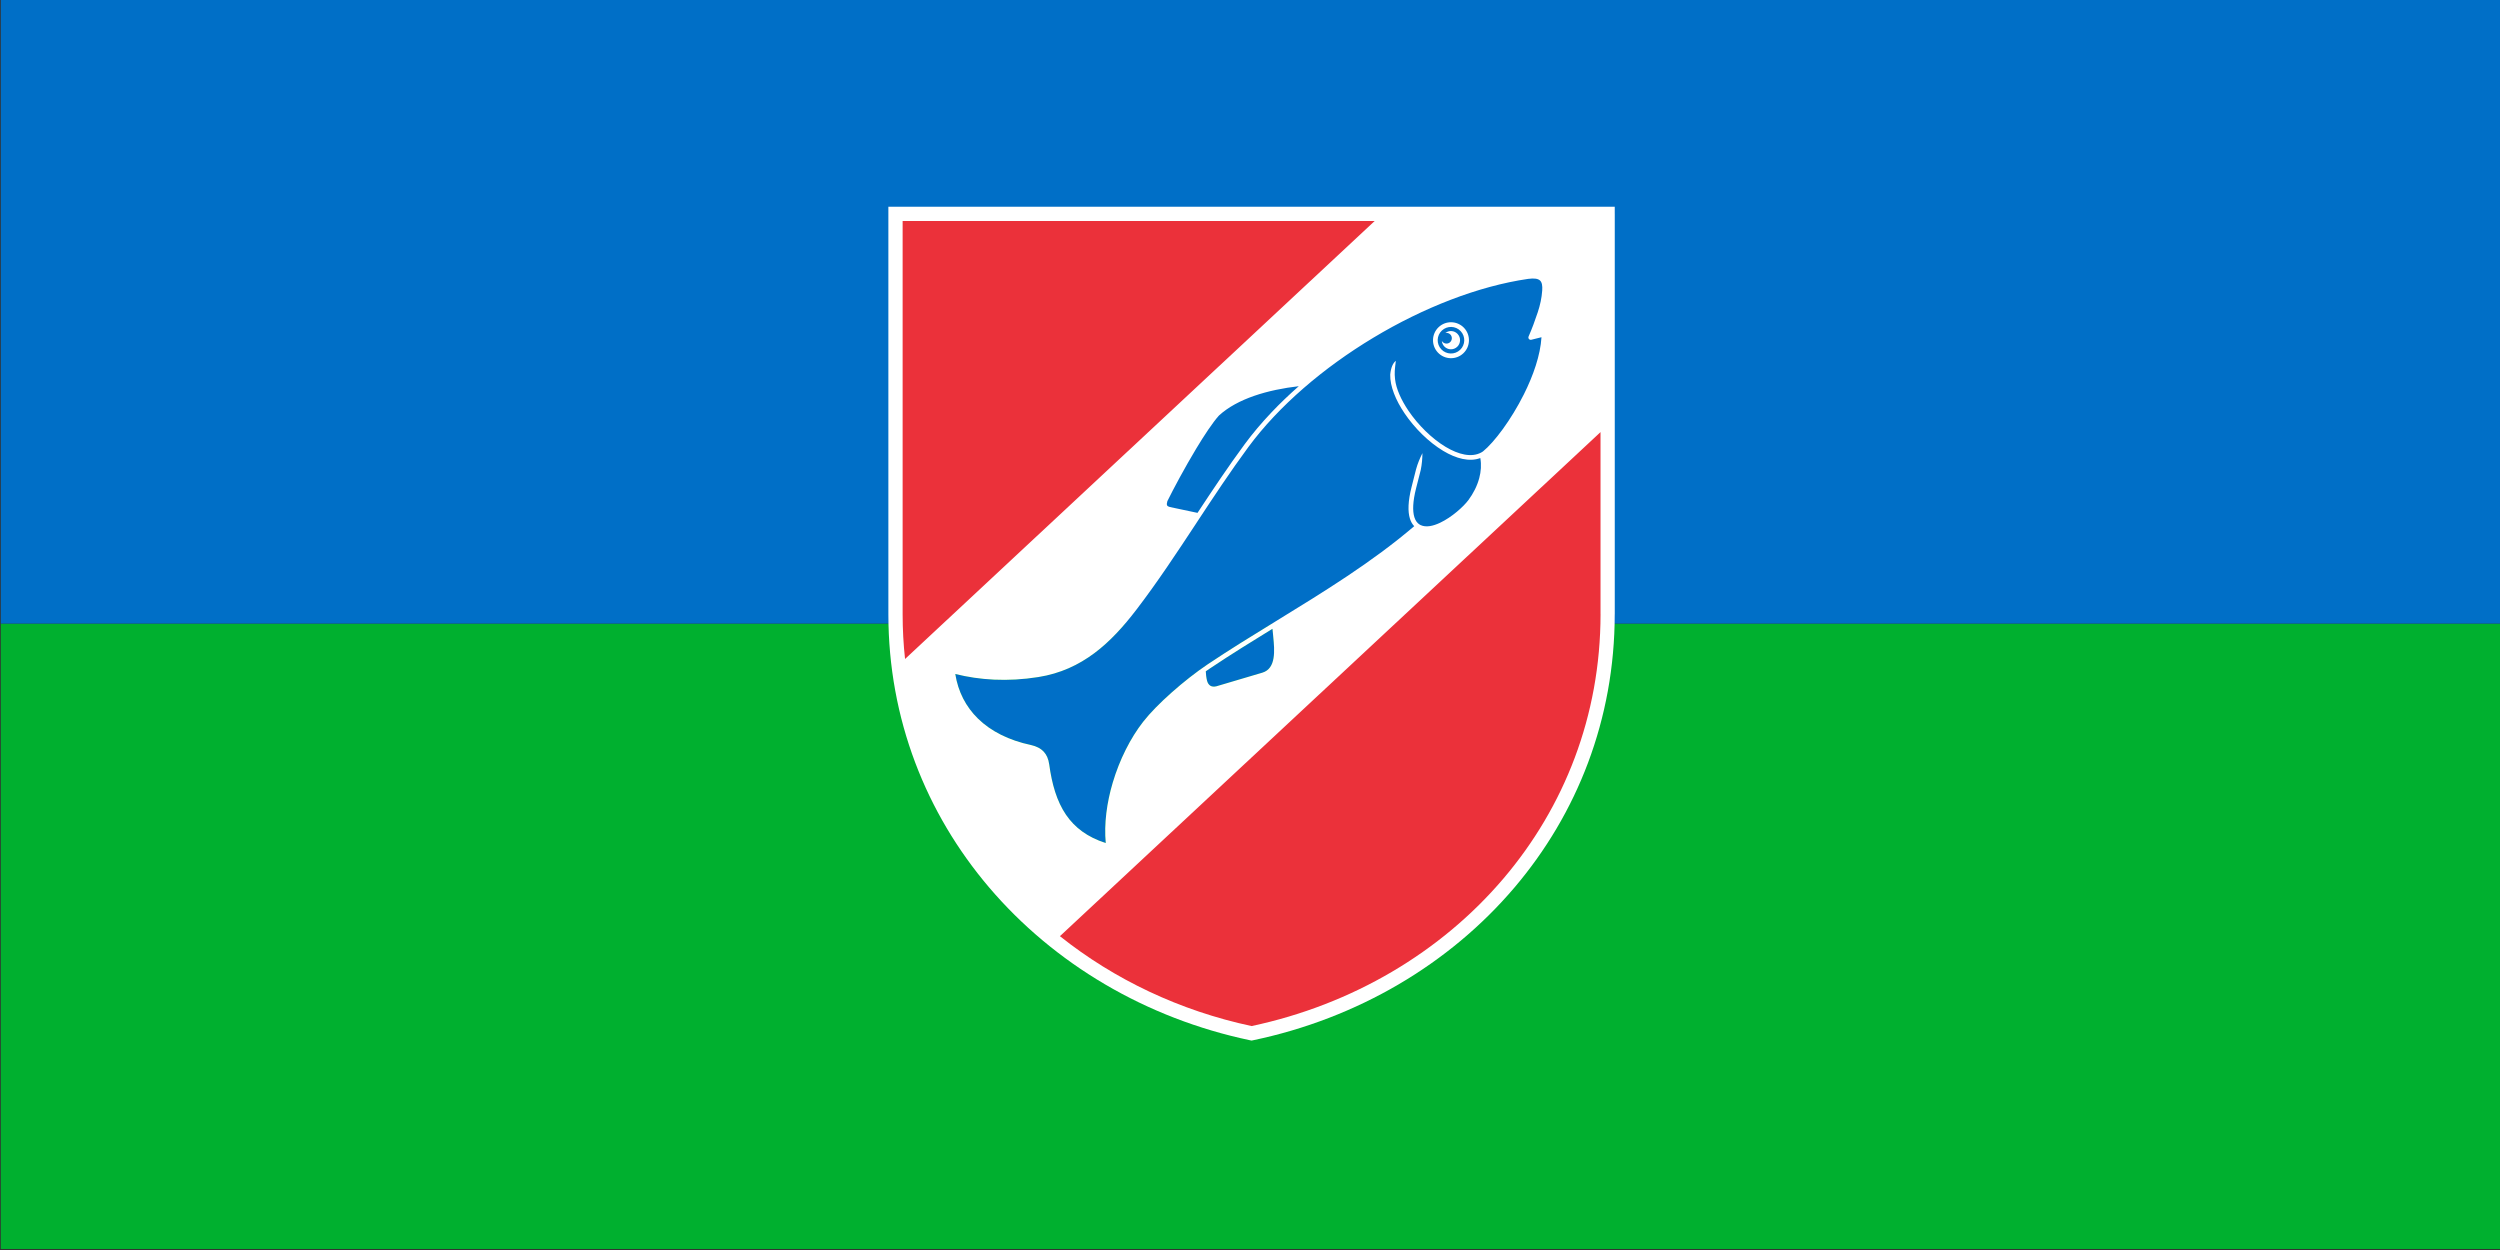 <?xml version="1.0" encoding="UTF-8" standalone="no"?>
<!-- Created with Inkscape (http://www.inkscape.org/) -->

<svg
   width="200mm"
   height="100mm"
   viewBox="0 0 200 100"
   version="1.1"
   id="svg572"
   xmlns="http://www.w3.org/2000/svg"
   xmlns:svg="http://www.w3.org/2000/svg">
  <rect x="0" y="0" width="200" height="100" fill="#333333" stroke="none"/>
  <defs
     id="defs569" />
  <g
     id="layer1">
    <g
       id="g380"
       transform="matrix(0.706,0,0,-0.706,-100,230)">
      <path
         d="M 141.732,255.118 H 425.197 V 184.252 H 141.732 Z"
         style="fill:#00b02f;fill-opacity:1;fill-rule:evenodd;stroke:none"
         id="path382" />
      <path
         d="M 141.732,325.984 H 425.197 V 255.118 H 141.732 Z"
         style="fill:#006fc7;fill-opacity:1;fill-rule:evenodd;stroke:none"
         id="path384" />
      <g
         id="g386">
        <path
           d="m 277.226,266.53 c -2.219,-3.368 -4.437,-6.734 -6.83,-9.859 -1.427,-1.863 -2.952,-3.564 -4.74,-4.9 -1.798,-1.343 -3.858,-2.316 -6.346,-2.711 -1.748,-0.277 -3.418,-0.366 -5.01,-0.293 -1.547,0.071 -3.018,0.293 -4.41,0.641 0.319,-2.018 1.206,-3.719 2.566,-5.051 1.482,-1.452 3.529,-2.474 6.017,-3 l 0.004,-0.001 c 0.614,-0.142 1.081,-0.378 1.421,-0.736 0.343,-0.361 0.548,-0.835 0.635,-1.451 v -0.001 c 0.306,-2.244 0.859,-4.183 1.91,-5.72 0.984,-1.438 2.413,-2.53 4.497,-3.198 -0.203,2.2 0.12,4.584 0.792,6.848 0.774,2.608 2.014,5.063 3.449,6.898 0.781,0.999 1.93,2.16 3.188,3.28 1.344,1.196 2.82,2.352 4.108,3.216 2.503,1.68 5.142,3.3 7.816,4.941 5.351,3.285 10.845,6.658 15.602,10.723 v 0 c -0.212,0.218 -0.379,0.504 -0.49,0.862 -0.246,0.796 -0.22,1.968 0.189,3.578 l 0.511,2.01 c 0.177,0.654 0.433,1.251 0.72,1.827 -0.007,-0.629 -0.059,-1.263 -0.191,-1.907 l -0.523,-2.06 c -0.384,-1.511 -0.416,-2.585 -0.198,-3.292 0.125,-0.403 0.333,-0.676 0.603,-0.838 0.03,-0.017 0.06,-0.034 0.091,-0.049 l 0.025,-0.012 c 0.598,-0.279 1.39,-0.111 2.189,0.266 1.337,0.631 2.663,1.829 3.221,2.582 0.543,0.732 0.985,1.588 1.223,2.487 0.197,0.741 0.255,1.511 0.119,2.265 v 6e-4 c -1.23,-0.462 -2.736,-0.069 -4.211,0.818 -0.816,0.491 -1.625,1.132 -2.37,1.86 -0.744,0.726 -1.427,1.541 -1.996,2.379 -1.016,1.5 -1.661,3.082 -1.632,4.394 0.074,0.803 0.316,1.324 0.635,1.563 -0.124,-1.001 -0.166,-1.368 -0.087,-2.078 0.121,-1.086 0.693,-2.356 1.523,-3.582 0.547,-0.807 1.207,-1.594 1.927,-2.296 0.718,-0.701 1.493,-1.317 2.272,-1.786 1.468,-0.882 2.945,-1.241 4.048,-0.641 l 0.193,0.119 c 1.274,1.034 3.184,3.571 4.634,6.469 1.063,2.124 1.873,4.433 1.995,6.472 l -1.156,-0.289 c -0.055,-0.014 -0.115,-0.01 -0.171,0.015 -0.134,0.059 -0.196,0.215 -0.137,0.349 0.2,0.456 0.384,0.912 0.554,1.367 0.173,0.461 0.334,0.922 0.487,1.383 0.134,0.402 0.246,0.811 0.333,1.227 0.086,0.411 0.145,0.828 0.174,1.25 0.036,0.531 -0.026,0.913 -0.248,1.122 -0.227,0.213 -0.65,0.281 -1.339,0.188 l -0.009,-0.001 c -5.669,-0.826 -11.881,-3.267 -17.533,-6.664 -5.651,-3.396 -10.738,-7.744 -14.163,-12.386 -2.043,-2.768 -3.963,-5.683 -5.883,-8.597 z m -3.032,1.799 3.144,-0.666 c 0.865,1.312 1.728,2.614 2.579,3.864 0.901,1.324 1.819,2.633 2.766,3.916 0.91,1.234 1.936,2.446 3.056,3.626 0.96,1.01 1.988,1.995 3.075,2.949 -1.719,-0.2 -3.475,-0.546 -5.073,-1.101 -1.531,-0.532 -2.916,-1.257 -3.978,-2.23 -0.712,-0.798 -1.638,-2.196 -2.56,-3.726 -1.313,-2.178 -2.609,-4.608 -3.282,-5.976 -0.068,-0.224 -0.075,-0.376 -0.027,-0.472 0.042,-0.084 0.145,-0.142 0.3,-0.184 z m 4.082,-18.62 c 0.008,-0.18 0.023,-0.355 0.043,-0.524 0.025,-0.202 0.059,-0.388 0.103,-0.552 v -8e-4 c 0.071,-0.262 0.203,-0.456 0.383,-0.562 0.172,-0.101 0.399,-0.127 0.669,-0.059 l 5.208,1.543 c 1.586,0.47 1.385,2.559 1.243,4.032 l -0.031,0.328 c -0.014,0.154 -0.031,0.325 -0.052,0.512 l -0.011,0.1 c -1.157,-0.711 -2.302,-1.417 -3.419,-2.119 -1.24,-0.78 -2.458,-1.564 -3.641,-2.357 -0.097,-0.065 -0.198,-0.134 -0.301,-0.205 z m 26.751,38.614 c -0.302,-0.285 -0.461,-0.666 -0.473,-1.05 -0.011,-0.385 0.124,-0.775 0.41,-1.078 0.285,-0.303 0.666,-0.461 1.05,-0.473 0.385,-0.011 0.775,0.124 1.078,0.41 0.303,0.285 0.461,0.666 0.473,1.05 0.011,0.386 -0.124,0.775 -0.41,1.078 -0.285,0.302 -0.666,0.461 -1.05,0.472 -0.386,0.011 -0.775,-0.124 -1.078,-0.41 z m -0.002,-1.179 c 0.019,-0.224 0.111,-0.444 0.278,-0.621 0.391,-0.415 1.045,-0.435 1.461,-0.043 0.415,0.391 0.435,1.045 0.043,1.461 -0.368,0.391 -0.969,0.431 -1.385,0.108 0.201,0.043 0.418,-0.017 0.57,-0.178 0.231,-0.244 0.219,-0.629 -0.025,-0.86 -0.244,-0.231 -0.629,-0.219 -0.86,0.025 -0.031,0.034 -0.058,0.07 -0.081,0.107 z m -1.001,0.143 c 0.016,0.522 0.23,1.037 0.639,1.423 0.409,0.386 0.936,0.569 1.457,0.553 0.522,-0.015 1.037,-0.23 1.423,-0.639 0.386,-0.409 0.569,-0.936 0.553,-1.457 -0.016,-0.522 -0.23,-1.037 -0.639,-1.423 -0.409,-0.386 -0.936,-0.569 -1.457,-0.553 -0.522,0.016 -1.037,0.23 -1.423,0.639 -0.385,0.409 -0.568,0.936 -0.553,1.457"
           style="fill:#006fc7;fill-opacity:1;fill-rule:evenodd;stroke:none"
           id="path388" />
        <path
           d="m 324.619,301.547 v -45.364 h -0.003 c -0.009,-11.955 -4.273,-22.629 -11.365,-30.977 -7.362,-8.666 -17.77,-14.825 -29.623,-17.306 l -0.164,-0.034 -0.164,0.034 c -11.83,2.49 -22.235,8.682 -29.601,17.352 -7.11,8.37 -11.39,19.045 -11.39,30.93 v 46.171 h 82.309 v -0.807 z m -47.393,-35.017 c -2.219,-3.368 -4.436,-6.734 -6.83,-9.859 -1.427,-1.862 -2.952,-3.564 -4.74,-4.9 -1.798,-1.343 -3.858,-2.316 -6.346,-2.711 -1.747,-0.278 -3.418,-0.366 -5.01,-0.293 -1.547,0.071 -3.018,0.293 -4.41,0.641 0.319,-2.018 1.206,-3.719 2.566,-5.052 1.482,-1.452 3.529,-2.474 6.017,-3.001 l 0.004,-9e-4 c 0.614,-0.142 1.081,-0.378 1.421,-0.736 0.343,-0.361 0.548,-0.835 0.635,-1.451 v -0.001 c 0.306,-2.244 0.859,-4.183 1.91,-5.72 0.984,-1.438 2.413,-2.53 4.497,-3.198 -0.203,2.2 0.12,4.584 0.792,6.848 0.774,2.608 2.014,5.063 3.449,6.898 0.781,1 1.93,2.16 3.188,3.28 1.344,1.197 2.82,2.352 4.108,3.217 2.503,1.68 5.142,3.3 7.816,4.941 5.351,3.285 10.845,6.658 15.602,10.723 v 0 c -0.212,0.218 -0.379,0.504 -0.49,0.862 -0.246,0.796 -0.22,1.968 0.189,3.578 l 0.511,2.01 c 0.177,0.654 0.433,1.251 0.72,1.827 -0.007,-0.629 -0.059,-1.263 -0.191,-1.907 l -0.524,-2.06 c -0.384,-1.511 -0.416,-2.585 -0.198,-3.292 0.125,-0.403 0.333,-0.676 0.604,-0.838 0.029,-0.017 0.06,-0.034 0.09,-0.049 l 0.026,-0.012 c 0.597,-0.279 1.39,-0.111 2.189,0.266 1.337,0.63 2.663,1.829 3.221,2.582 0.543,0.732 0.985,1.588 1.223,2.487 0.197,0.741 0.255,1.511 0.119,2.265 v 6e-4 c -1.23,-0.462 -2.736,-0.069 -4.211,0.818 -0.816,0.491 -1.625,1.132 -2.37,1.86 -0.744,0.726 -1.427,1.541 -1.996,2.38 -1.016,1.499 -1.661,3.082 -1.632,4.394 0.074,0.803 0.316,1.324 0.635,1.563 -0.125,-1.001 -0.166,-1.368 -0.087,-2.078 0.12,-1.086 0.693,-2.356 1.523,-3.582 0.547,-0.807 1.207,-1.594 1.927,-2.296 0.718,-0.701 1.493,-1.317 2.272,-1.786 1.468,-0.882 2.945,-1.241 4.048,-0.641 l 0.193,0.119 c 1.274,1.034 3.184,3.571 4.634,6.469 1.063,2.124 1.873,4.434 1.995,6.472 l -1.156,-0.289 c -0.055,-0.013 -0.115,-0.01 -0.17,0.015 -0.135,0.058 -0.196,0.215 -0.138,0.349 0.2,0.456 0.384,0.912 0.554,1.367 0.173,0.461 0.334,0.922 0.487,1.383 0.134,0.402 0.246,0.811 0.333,1.227 0.086,0.411 0.145,0.828 0.174,1.25 0.036,0.531 -0.026,0.913 -0.248,1.122 -0.227,0.213 -0.65,0.281 -1.339,0.188 l -0.009,-10e-4 c -5.669,-0.826 -11.881,-3.267 -17.533,-6.664 -5.651,-3.396 -10.738,-7.744 -14.163,-12.386 -2.043,-2.768 -3.963,-5.683 -5.883,-8.597 z m -3.032,1.799 3.144,-0.666 c 0.865,1.312 1.728,2.614 2.579,3.864 0.901,1.324 1.819,2.633 2.766,3.916 0.91,1.234 1.936,2.447 3.057,3.626 0.959,1.01 1.988,1.995 3.074,2.949 -1.719,-0.2 -3.475,-0.546 -5.073,-1.101 -1.531,-0.532 -2.916,-1.257 -3.978,-2.23 -0.712,-0.798 -1.638,-2.196 -2.56,-3.726 -1.313,-2.178 -2.609,-4.608 -3.282,-5.976 -0.068,-0.224 -0.075,-0.376 -0.027,-0.472 0.042,-0.084 0.145,-0.142 0.3,-0.184 z m 4.082,-18.62 c 0.008,-0.18 0.023,-0.355 0.043,-0.524 0.025,-0.202 0.059,-0.388 0.103,-0.552 v -8e-4 c 0.071,-0.262 0.203,-0.456 0.383,-0.562 0.172,-0.101 0.399,-0.127 0.669,-0.059 l 5.208,1.543 c 1.586,0.47 1.385,2.559 1.243,4.032 l -0.031,0.328 c -0.014,0.154 -0.031,0.325 -0.052,0.512 l -0.011,0.1 c -1.157,-0.711 -2.302,-1.417 -3.419,-2.119 -1.24,-0.78 -2.458,-1.564 -3.641,-2.357 -0.097,-0.065 -0.197,-0.133 -0.301,-0.205 z m 26.751,38.614 c -0.302,-0.285 -0.461,-0.666 -0.473,-1.05 -0.011,-0.385 0.124,-0.775 0.41,-1.078 0.285,-0.302 0.666,-0.461 1.05,-0.473 0.385,-0.011 0.775,0.124 1.078,0.41 0.303,0.285 0.461,0.666 0.473,1.05 0.011,0.385 -0.124,0.775 -0.41,1.078 -0.285,0.302 -0.666,0.461 -1.05,0.472 -0.386,0.011 -0.775,-0.124 -1.078,-0.41 z m -0.002,-1.179 c 0.019,-0.224 0.111,-0.444 0.278,-0.621 0.391,-0.415 1.045,-0.435 1.461,-0.043 0.415,0.391 0.435,1.045 0.043,1.461 -0.368,0.391 -0.969,0.431 -1.385,0.108 0.201,0.043 0.418,-0.018 0.57,-0.178 0.231,-0.244 0.219,-0.629 -0.025,-0.86 -0.244,-0.231 -0.629,-0.219 -0.86,0.025 -0.031,0.034 -0.058,0.07 -0.081,0.107 z m -1.001,0.143 c 0.016,0.522 0.23,1.037 0.639,1.423 0.409,0.386 0.936,0.569 1.457,0.553 0.522,-0.015 1.037,-0.23 1.423,-0.639 0.386,-0.409 0.569,-0.936 0.553,-1.457 -0.016,-0.522 -0.23,-1.037 -0.639,-1.423 -0.409,-0.386 -0.936,-0.569 -1.457,-0.553 -0.522,0.016 -1.037,0.23 -1.423,0.639 -0.385,0.409 -0.568,0.936 -0.553,1.457"
           style="fill:#ffffff;fill-opacity:1;fill-rule:nonzero;stroke:none"
           id="path390" />
        <path
           d="m 261.747,219.697 61.258,57.119 v -20.633 h 0.003 C 323,244.632 318.877,234.317 312.021,226.247 c -7.098,-8.355 -17.127,-14.305 -28.556,-16.735 -8.126,1.736 -15.551,5.272 -21.718,10.185 z m 35.672,81.043 -53.221,-49.634 c -0.181,1.664 -0.274,3.357 -0.274,5.077 v 44.557 z"
           style="fill:#eb313a;fill-opacity:1;fill-rule:evenodd;stroke:none"
           id="path392" />
      </g>
    </g>
  </g>
</svg>
